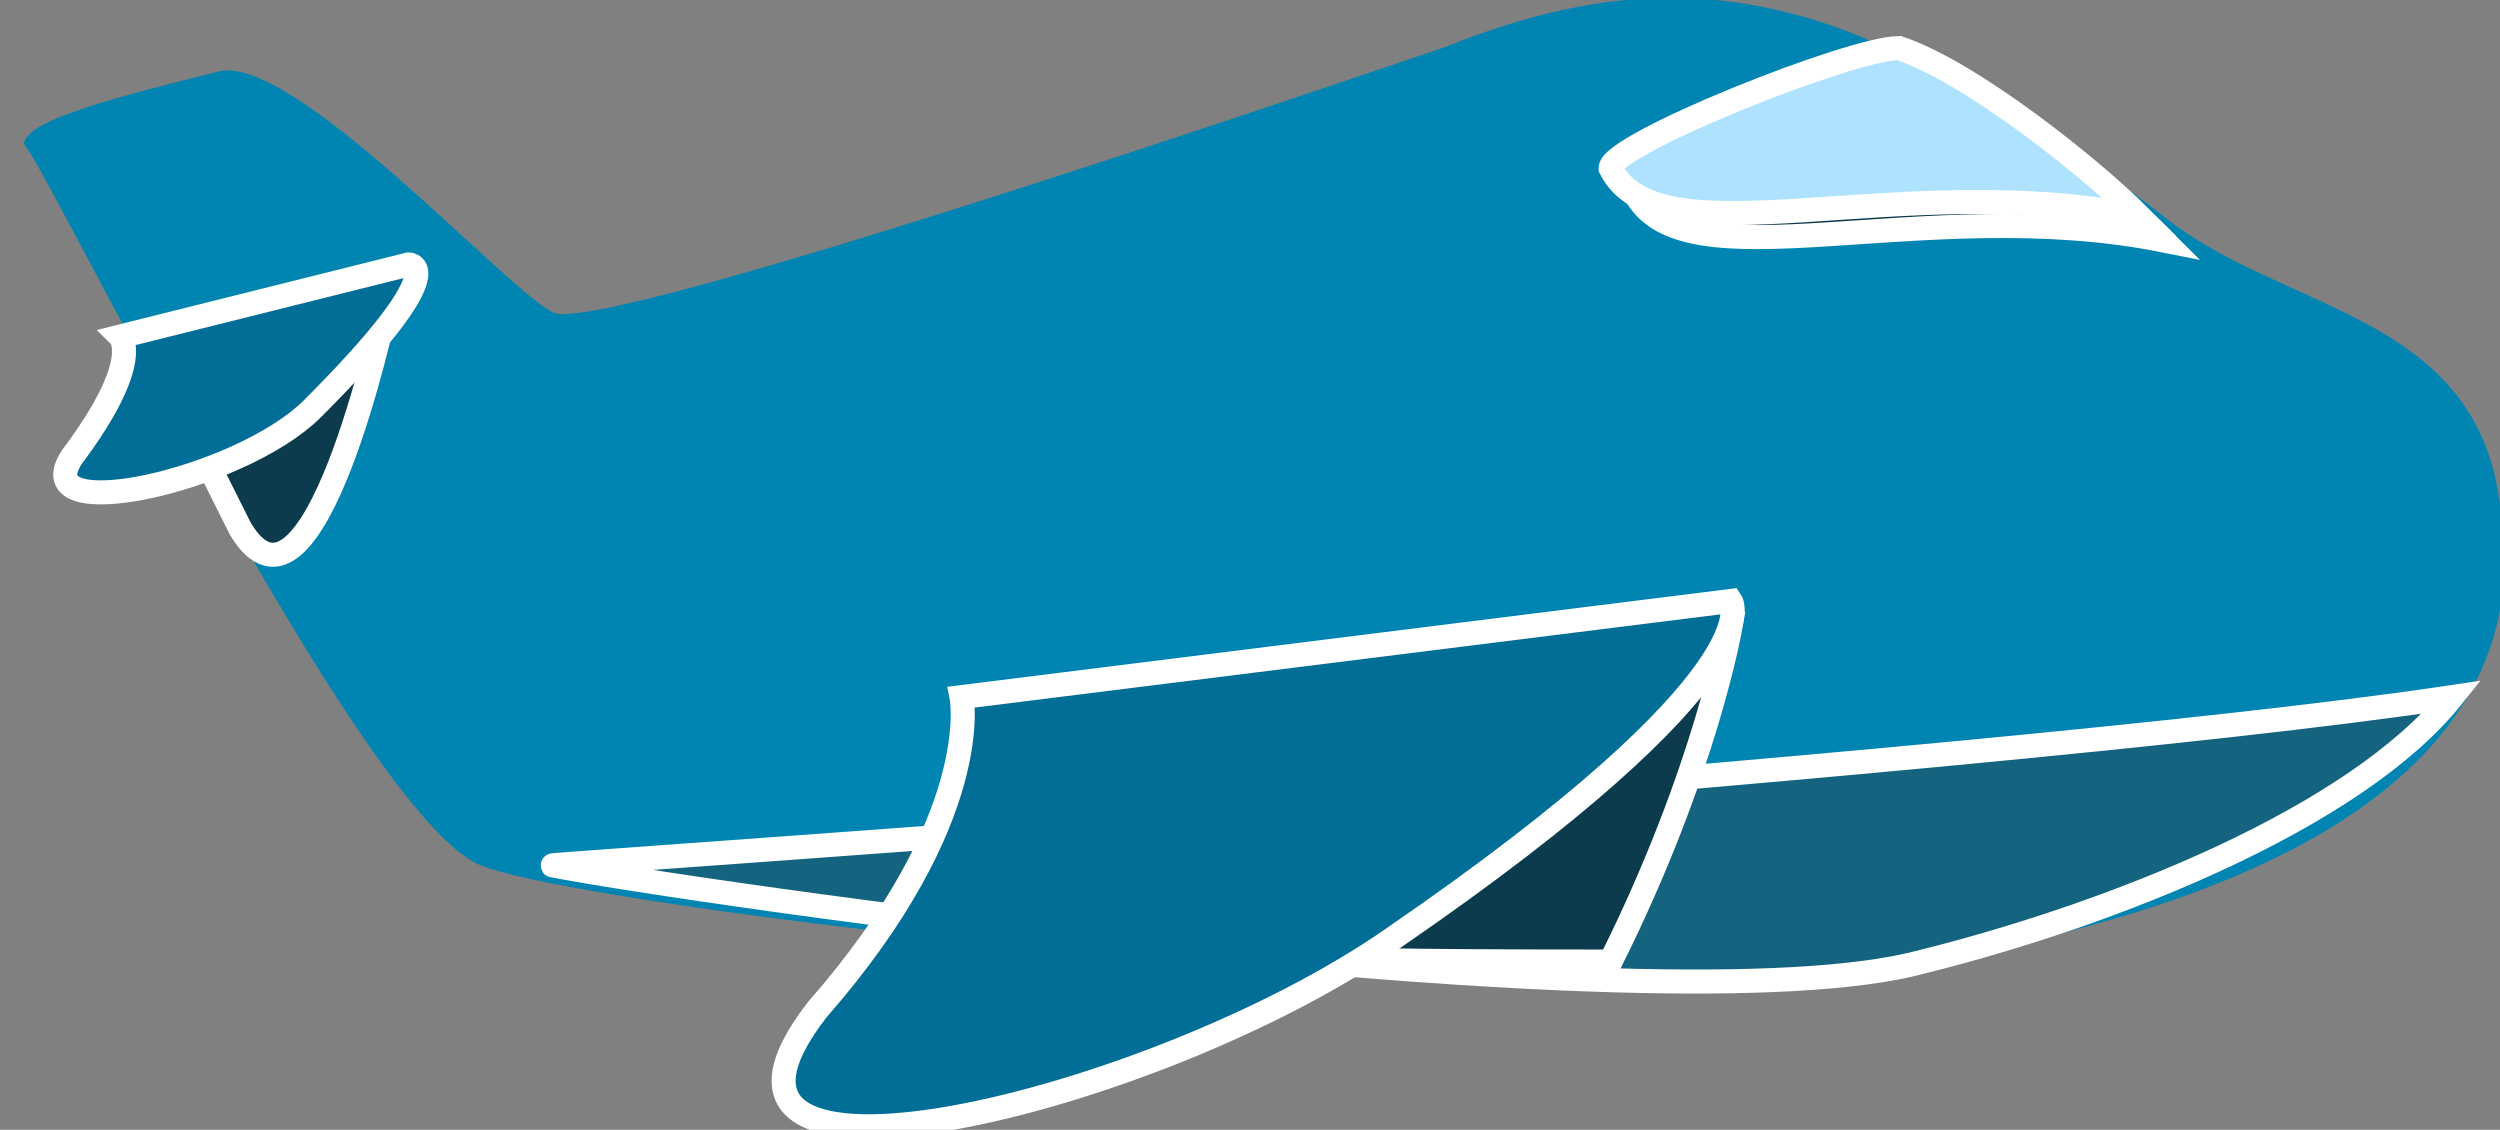 <?xml version="1.0" encoding="utf-8"?>
<!DOCTYPE svg>
<svg xmlns="http://www.w3.org/2000/svg" id="plane" class="plane" viewBox="0 0 104 47" x="0" y="0" width="104" height="47" background-color="#ffffff00">
    <rect x="0" y="0" width="104" height="47" fill="#808080" stroke="none"/>
    <g id="avion">
        <path d="M20 36C25 38 69 43 80 40 92 38 106 33 104 21 103 13 95 13 90 9 85 5 79 2 76 1 70-1 65 0 60 2 57 3 25 14 23 13 21 12 12 2 9 3 5 4 1 5 1 6 2 7 15 34 20 36Z" fill="#0085b2"/>
        <path d="M23 36C28 37 69 43 80 40 88 38 98 34 102 29 82 32 22 36 23 36Z" stroke="#ffffff00" stroke-width="1" fill="#14647f"/>
        <path d="M42 39C48 40 60 40 67 40 71 32 72 26 72 26L44 29C44 29 44 35 42 39Z" stroke="#ffffff00" stroke-width="1" fill="#0c3b4d"/>
        <path d="M7 16C7 16 9 20 10 22 13 27 16 13 16 13L7 16Z" stroke="#ffffff00" stroke-width="1" fill="#0c3b4d"/>
        <path d="M40 29C40 29 41 34 34 42 27 51 48 46 58 39 74 28 72 25 72 25L40 29Z" stroke="#ffffff00" stroke-width="1" fill="#006e96"/>
        <path d="M5 14C5 14 6 15 3 19 1 22 10 20 13 17 19 11 17 11 17 11L5 14Z" stroke="#ffffff00" stroke-width="1" fill="#006e96"/>
        <path d="M90 10C88 8 83 4 80 3 78 3 68 7 68 8 70 12 80 8 90 10Z" stroke="#ffffff00" stroke-width="1" fill="#0c3b4d"/>
        <path d="M89 9C87 7 82 3 79 2 77 2 67 6 67 7 69 11 79 7 89 9Z" stroke="#ffffff00" stroke-width="1" fill="#afe2ff"/>
    </g>
</svg>